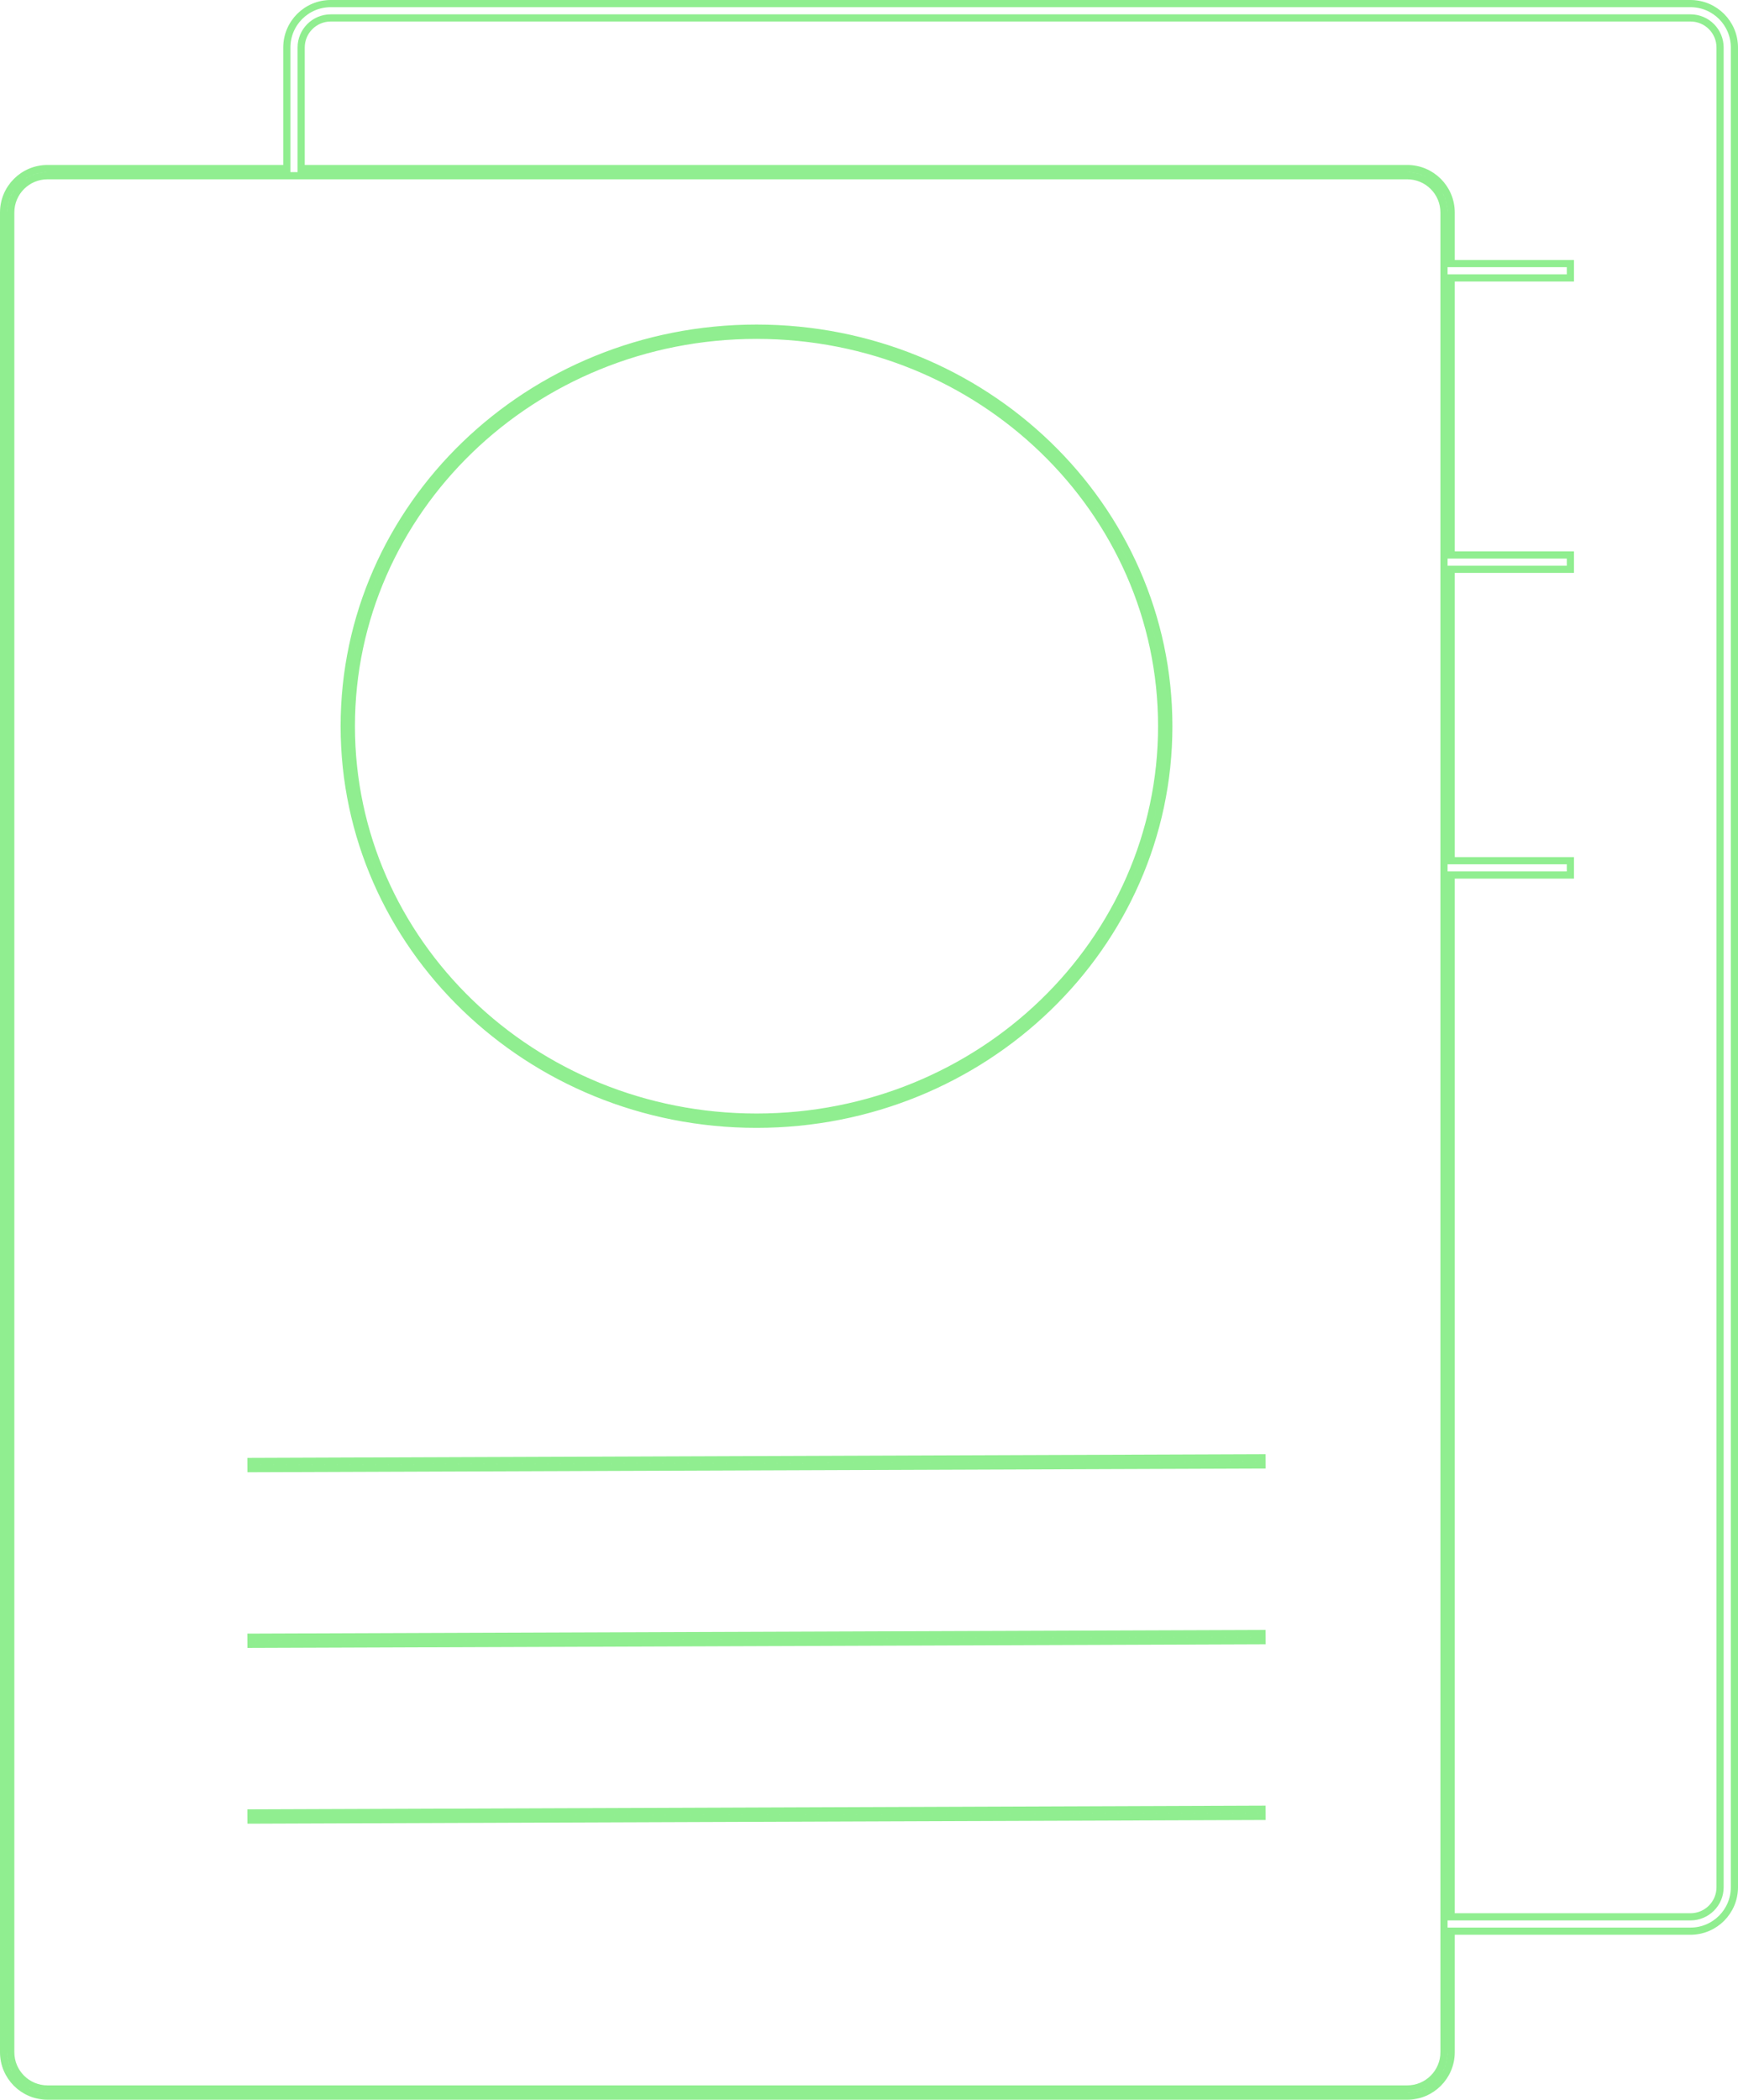 <svg width="1939" height="2342" viewBox="0 0 1939 2342" fill="none" xmlns="http://www.w3.org/2000/svg">
<path fill-rule="evenodd" clip-rule="evenodd" d="M844 1254C1098.05 1254 1304 1055.21 1304 810C1304 564.786 1098.05 366 844 366C589.949 366 384 564.786 384 810C384 1055.21 589.949 1254 844 1254ZM844 1246C1093.9 1246 1296 1050.53 1296 810C1296 569.468 1093.9 374 844 374C594.098 374 392 569.468 392 810C392 1050.53 594.098 1246 844 1246Z" stroke="#90EE90" stroke-width="8"/>
<path d="M280 1638.1L1408 1634L1407.97 1626L279.971 1630.1L280 1638.1Z" stroke="#90EE90" stroke-width="8"/>
<path d="M1408 1830L280 1834.1L279.971 1826.1L1407.97 1822L1408 1830Z" stroke="#90EE90" stroke-width="8"/>
<path d="M280 2030.1L1408 2026L1407.97 2018L279.971 2022.1L280 2030.1Z" stroke="#90EE90" stroke-width="8"/>
<path fill-rule="evenodd" clip-rule="evenodd" d="M320 53C320 25.938 341.938 4 369 4H1886C1913.06 4 1935 25.938 1935 53V2105C1935 2132.06 1913.06 2154 1886 2154H1619V2289C1619 2316.06 1597.06 2338 1570 2338H53C25.938 2338 4 2316.06 4 2289V237C4 209.938 25.938 188 53 188H320V53ZM369 20C350.775 20 336 34.775 336 53V188H1570C1597.06 188 1619 209.938 1619 237V294H1752V310H1619V619H1752V635H1619V960H1752V976H1619V2138H1886C1904.23 2138 1919 2123.23 1919 2105V53C1919 34.775 1904.23 20 1886 20H369ZM53 196C30.356 196 12 214.356 12 237V2289C12 2311.64 30.356 2330 53 2330H1570C1592.64 2330 1611 2311.64 1611 2289V237C1611 214.356 1592.64 196 1570 196H53Z" stroke="#90EE90" stroke-width="8"/>
</svg>
